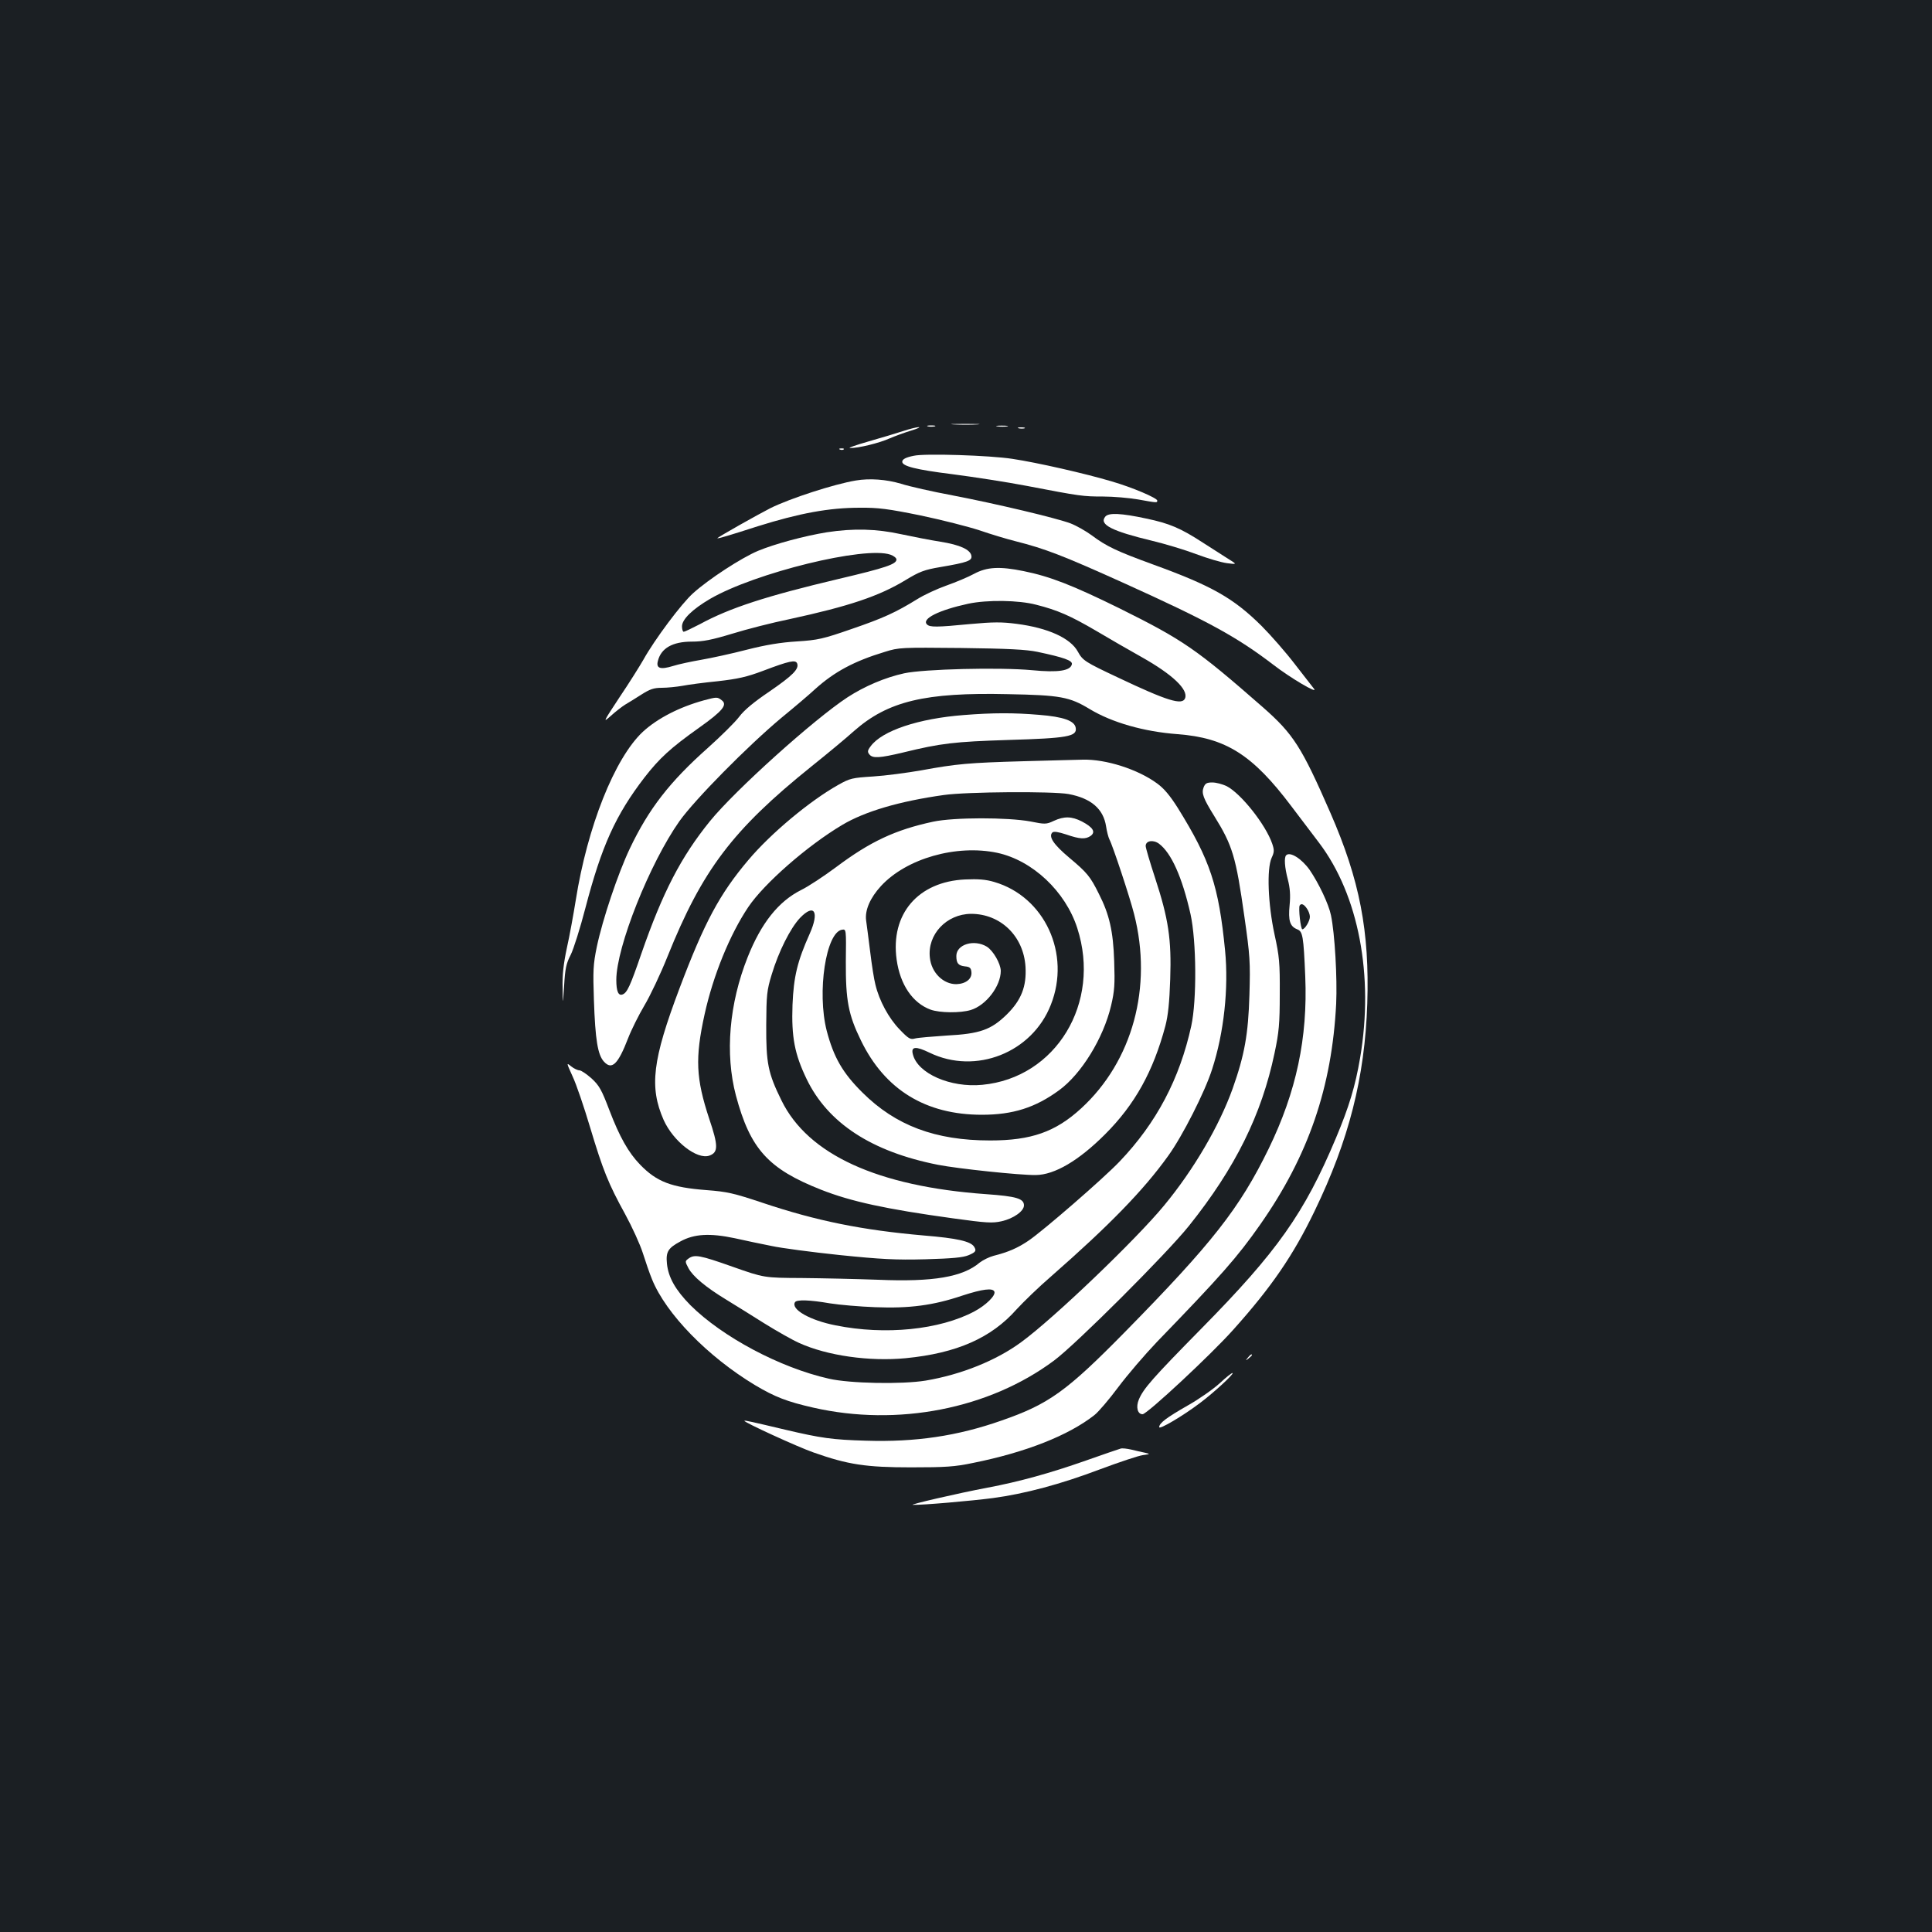 <?xml version="1.0" standalone="no"?>
<!DOCTYPE svg PUBLIC "-//W3C//DTD SVG 20010904//EN"
 "http://www.w3.org/TR/2001/REC-SVG-20010904/DTD/svg10.dtd">
<svg version="1.0" xmlns="http://www.w3.org/2000/svg"
 width="1000pt" height="1000pt" viewBox="0 0 1000 1000"
 preserveAspectRatio="xMidYMid meet">
<rect width="100%" height="100%" fill="#1b1f23"/>
<g transform="translate(0,1000) scale(0.1,-0.1)"
fill="#ffffff" stroke="none">
<path d="M4938 7803 c34 -2 88 -2 120 0 31 2 3 3 -63 3 -66 0 -92 -1 -57 -3z"/>
<path d="M4803 7793 c9 -2 25 -2 35 0 9 3 1 5 -18 5 -19 0 -27 -2 -17 -5z"/>
<path d="M5163 7793 c15 -2 37 -2 50 0 12 2 0 4 -28 4 -27 0 -38 -2 -22 -4z"/>
<path d="M4675 7769 c-33 -11 -114 -35 -180 -54 -66 -19 -109 -34 -95 -34 42
-1 152 26 205 50 28 12 77 30 110 40 33 10 51 18 40 18 -11 0 -47 -9 -80 -20z"/>
<path d="M5273 7783 c9 -2 23 -2 30 0 6 3 -1 5 -18 5 -16 0 -22 -2 -12 -5z"/>
<path d="M4348 7673 c7 -3 16 -2 19 1 4 3 -2 6 -13 5 -11 0 -14 -3 -6 -6z"/>
<path d="M4730 7641 c-41 -8 -60 -18 -60 -31 0 -23 72 -41 256 -64 109 -14
285 -41 389 -61 276 -53 291 -55 395 -55 52 0 133 -7 180 -15 100 -18 100 -18
100 -6 0 13 -128 68 -235 99 -137 41 -388 98 -515 117 -115 18 -454 29 -510
16z"/>
<path d="M4430 7513 c-114 -19 -341 -93 -442 -143 -65 -33 -278 -153 -275
-156 2 -3 60 14 209 62 217 68 370 96 528 96 96 1 148 -6 315 -40 110 -23 247
-58 305 -77 58 -20 141 -45 185 -56 154 -39 243 -73 560 -216 440 -199 586
-279 776 -424 85 -66 232 -153 211 -125 -5 6 -49 63 -98 126 -48 63 -127 153
-174 200 -145 144 -258 208 -561 318 -189 69 -242 94 -318 151 -30 22 -79 50
-110 62 -75 28 -382 101 -611 145 -102 19 -222 46 -266 60 -77 23 -163 29
-234 17z"/>
<path d="M5721 7326 c-34 -41 34 -75 242 -125 67 -16 170 -47 228 -69 58 -22
130 -43 160 -47 54 -7 54 -7 -1 27 -30 19 -86 55 -125 80 -114 74 -172 99
-292 124 -130 28 -195 31 -212 10z"/>
<path d="M4280 7245 c-117 -19 -269 -60 -356 -96 -86 -36 -255 -146 -336 -219
-60 -53 -201 -242 -258 -345 -19 -33 -74 -121 -124 -195 -85 -129 -87 -133
-44 -95 24 22 58 48 74 58 16 9 54 33 84 52 44 28 64 35 106 35 28 0 76 5 105
10 30 6 113 17 184 24 105 12 150 22 235 54 137 52 168 58 176 38 11 -29 -24
-63 -143 -145 -80 -54 -131 -96 -157 -131 -21 -28 -94 -100 -162 -161 -197
-175 -306 -315 -404 -521 -61 -128 -141 -366 -171 -509 -19 -92 -20 -124 -15
-273 7 -209 20 -286 52 -321 41 -45 73 -14 125 121 17 44 55 120 84 169 30 50
84 164 120 254 180 448 336 655 745 984 80 64 179 146 220 183 176 155 368
201 798 191 270 -5 318 -14 422 -77 116 -70 281 -117 455 -130 250 -19 388
-106 589 -373 46 -61 111 -147 144 -190 204 -270 284 -686 212 -1112 -25 -147
-57 -253 -125 -415 -164 -390 -303 -587 -695 -985 -256 -260 -301 -312 -325
-368 -17 -40 -7 -77 19 -77 23 0 355 309 469 437 198 221 310 384 421 614 178
368 260 690 273 1074 12 375 -39 640 -191 988 -149 341 -191 407 -349 546
-345 302 -412 348 -742 512 -244 120 -359 165 -497 193 -123 25 -189 22 -256
-14 -31 -17 -96 -44 -144 -61 -48 -17 -115 -48 -150 -70 -112 -69 -175 -98
-341 -155 -147 -51 -173 -57 -282 -64 -84 -5 -162 -18 -260 -43 -77 -20 -183
-43 -235 -52 -52 -9 -118 -23 -146 -32 -65 -20 -89 -13 -79 25 16 67 76 101
176 101 58 0 103 9 209 41 74 23 207 57 295 75 309 67 465 119 603 203 71 43
96 53 180 67 141 24 164 33 160 58 -5 32 -59 57 -160 73 -51 8 -143 26 -204
39 -127 28 -247 31 -384 10z m329 -116 c17 -6 31 -17 31 -25 0 -24 -55 -43
-297 -100 -376 -89 -565 -150 -721 -235 -41 -21 -78 -39 -83 -39 -5 0 -9 13
-9 28 0 36 53 88 145 142 232 135 802 275 934 229z m754 -259 c111 -28 177
-57 312 -136 66 -39 171 -100 234 -135 160 -90 242 -168 225 -213 -14 -38 -92
-14 -347 107 -170 80 -183 88 -208 134 -38 70 -154 123 -317 144 -76 10 -120
10 -240 -1 -175 -17 -209 -17 -224 -2 -29 29 61 74 213 107 98 21 261 19 352
-5z m7 -244 c137 -29 182 -45 178 -64 -7 -34 -71 -44 -205 -31 -169 16 -562 6
-663 -16 -100 -22 -205 -67 -293 -124 -174 -114 -581 -480 -712 -641 -150
-185 -245 -368 -356 -688 -57 -166 -73 -200 -96 -209 -22 -9 -33 15 -33 75 0
170 173 604 327 822 80 112 351 387 528 535 66 54 145 121 175 149 99 89 201
144 360 192 73 23 84 23 395 20 243 -3 338 -8 395 -20z"/>
<path d="M3643 6375 c-127 -35 -240 -93 -316 -163 -146 -137 -287 -492 -347
-872 -12 -74 -32 -185 -46 -247 -17 -80 -24 -139 -22 -205 1 -93 1 -93 8 12 5
87 11 114 34 158 15 30 49 138 76 242 84 321 156 481 306 676 77 99 134 152
282 257 124 88 149 120 117 143 -22 17 -25 17 -92 -1z"/>
<path d="M4989 6299 c-235 -18 -423 -81 -482 -161 -17 -22 -18 -30 -7 -43 17
-21 52 -19 174 10 196 48 265 56 546 65 305 9 355 18 348 62 -5 37 -63 58
-190 68 -129 11 -238 11 -389 -1z"/>
<path d="M5300 6060 c-288 -8 -350 -14 -530 -47 -74 -13 -187 -28 -251 -32
-108 -7 -119 -9 -181 -44 -146 -82 -348 -250 -465 -389 -148 -175 -227 -322
-356 -664 -140 -371 -157 -510 -82 -681 50 -111 174 -208 238 -184 45 17 45
51 -2 190 -69 209 -74 314 -24 541 44 200 130 412 226 555 82 122 306 318 486
425 117 70 297 123 526 155 118 17 564 20 646 5 117 -22 180 -77 194 -167 4
-27 12 -57 17 -67 17 -31 107 -303 128 -387 97 -378 -8 -762 -274 -1006 -133
-122 -259 -166 -471 -166 -284 0 -489 77 -661 248 -103 102 -149 183 -185 320
-51 200 -4 511 80 523 21 3 21 2 19 -165 -1 -201 13 -275 78 -408 124 -256
336 -385 626 -385 161 0 277 37 400 127 115 84 229 269 269 438 18 77 20 110
16 230 -5 155 -25 242 -79 348 -45 91 -61 110 -154 188 -81 68 -108 109 -87
130 7 7 31 3 71 -10 72 -25 101 -26 128 -7 26 20 11 44 -46 74 -53 27 -92 28
-146 3 -38 -18 -46 -18 -120 -3 -119 22 -396 22 -504 -1 -196 -42 -326 -103
-502 -235 -62 -46 -143 -100 -182 -119 -117 -59 -206 -171 -276 -347 -96 -241
-118 -500 -61 -716 74 -277 167 -380 441 -488 155 -61 334 -100 682 -148 174
-24 204 -26 253 -15 61 14 115 52 115 82 0 35 -39 47 -195 58 -563 40 -923
205 -1060 485 -70 142 -80 193 -79 391 1 155 3 178 28 260 36 120 97 241 147
294 74 77 101 32 50 -82 -64 -143 -83 -222 -89 -368 -6 -168 11 -255 73 -384
110 -228 336 -376 680 -444 102 -20 423 -54 506 -53 98 1 223 75 359 211 154
154 249 325 312 561 14 54 21 121 25 242 7 207 -9 312 -78 523 -27 82 -49 157
-49 166 0 28 39 34 69 12 64 -48 120 -174 163 -364 31 -140 33 -446 4 -579
-60 -274 -180 -502 -371 -702 -84 -88 -395 -358 -472 -410 -56 -38 -105 -59
-180 -78 -23 -6 -55 -22 -72 -35 -88 -75 -241 -101 -526 -89 -110 4 -288 8
-395 9 -195 1 -195 1 -357 58 -172 61 -198 65 -229 43 -19 -14 -19 -15 0 -51
23 -42 88 -97 195 -162 42 -26 130 -80 196 -122 66 -41 147 -87 181 -102 145
-66 364 -97 552 -79 265 26 443 105 574 253 35 38 114 115 178 170 301 264
479 446 607 625 73 101 190 331 227 448 61 188 86 418 67 614 -33 335 -77 468
-244 737 -41 65 -72 102 -108 128 -99 73 -265 126 -384 123 -33 -1 -170 -4
-305 -8z m-139 -474 c183 -39 354 -200 415 -390 125 -387 -110 -775 -492 -811
-165 -16 -335 59 -359 158 -11 41 15 43 87 8 238 -115 530 0 627 248 105 264
-32 560 -293 636 -43 13 -84 16 -150 13 -244 -11 -388 -179 -355 -415 18 -130
83 -225 176 -259 48 -17 153 -18 207 -2 80 24 156 124 156 203 -1 38 -39 104
-72 125 -66 40 -158 12 -158 -48 0 -38 10 -50 45 -54 24 -2 31 -8 33 -29 4
-35 -28 -61 -77 -63 -68 -1 -130 59 -138 137 -14 120 86 226 213 227 153 0
272 -115 282 -274 6 -102 -22 -173 -97 -247 -81 -79 -138 -100 -311 -109 -74
-5 -148 -11 -163 -15 -25 -7 -34 -2 -81 47 -56 58 -105 148 -125 232 -7 26
-19 103 -27 170 -8 66 -18 139 -21 162 -7 53 21 117 77 178 132 143 390 216
601 172z m-14 -2272 c7 -20 -44 -70 -104 -102 -179 -95 -461 -124 -718 -72
-133 26 -233 83 -210 120 9 14 76 12 180 -6 50 -8 155 -17 235 -20 176 -7 300
9 451 60 104 34 159 41 166 20z"/>
<path d="M6230 5925 c-12 -31 -2 -57 55 -149 95 -153 112 -210 156 -521 29
-202 31 -235 26 -405 -6 -203 -25 -310 -87 -485 -69 -192 -201 -419 -355 -605
-144 -175 -570 -583 -738 -706 -130 -96 -312 -169 -496 -200 -123 -20 -393
-15 -501 10 -253 57 -551 216 -716 380 -77 78 -115 144 -122 216 -6 61 6 80
69 114 72 40 154 44 282 17 53 -12 139 -30 190 -40 50 -11 209 -32 352 -47
215 -22 292 -26 445 -22 139 4 194 9 223 21 38 16 42 23 29 44 -18 28 -88 44
-259 58 -320 28 -555 75 -838 170 -147 49 -181 57 -288 65 -182 14 -258 43
-344 132 -60 62 -106 143 -159 282 -40 105 -52 127 -92 164 -26 23 -54 42 -63
42 -9 0 -28 9 -42 20 -26 21 -26 21 7 -52 19 -40 59 -158 90 -262 67 -223 94
-291 182 -451 36 -66 77 -156 91 -200 14 -44 35 -106 48 -137 72 -178 288
-400 534 -548 101 -60 164 -85 301 -116 436 -99 909 -7 1246 244 114 85 582
552 698 697 240 300 376 575 443 894 23 108 27 152 27 306 1 161 -2 194 -27
308 -34 157 -41 340 -15 397 14 30 14 40 3 73 -34 99 -162 260 -236 298 -21
10 -54 19 -74 19 -29 0 -37 -5 -45 -25z"/>
<path d="M6657 5573 c-11 -11 -8 -62 9 -126 11 -43 14 -80 9 -132 -8 -81 2
-110 39 -125 29 -11 33 -34 42 -245 13 -317 -46 -596 -190 -892 -150 -307
-291 -487 -745 -949 -301 -306 -393 -372 -638 -457 -228 -80 -444 -112 -701
-104 -173 5 -231 13 -418 57 -173 41 -208 49 -211 46 -6 -6 277 -136 358 -164
178 -63 272 -77 504 -77 179 0 227 3 322 23 273 55 493 142 627 247 21 16 77
82 124 145 47 63 138 169 201 235 331 342 415 437 534 607 250 357 371 711
393 1143 6 132 -7 363 -27 458 -12 58 -63 165 -110 234 -41 58 -102 97 -122
76z m107 -275 c9 -12 16 -32 16 -43 0 -22 -26 -65 -39 -65 -9 0 -21 110 -14
123 8 13 22 7 37 -15z"/>
<path d="M6459 2973 c-13 -16 -12 -17 4 -4 9 7 17 15 17 17 0 8 -8 3 -21 -13z"/>
<path d="M6314 2841 c-34 -31 -108 -83 -165 -115 -112 -64 -149 -92 -149 -113
0 -14 121 57 211 125 72 54 175 149 169 155 -3 3 -33 -21 -66 -52z"/>
<path d="M5800 2502 c-8 -2 -89 -30 -180 -62 -188 -66 -344 -109 -508 -140
-154 -29 -412 -89 -387 -89 46 -2 308 21 414 35 165 22 352 72 555 149 99 37
198 70 220 73 41 6 41 6 11 13 -16 3 -48 11 -70 16 -22 5 -47 8 -55 5z"/>
</g>
</svg>
